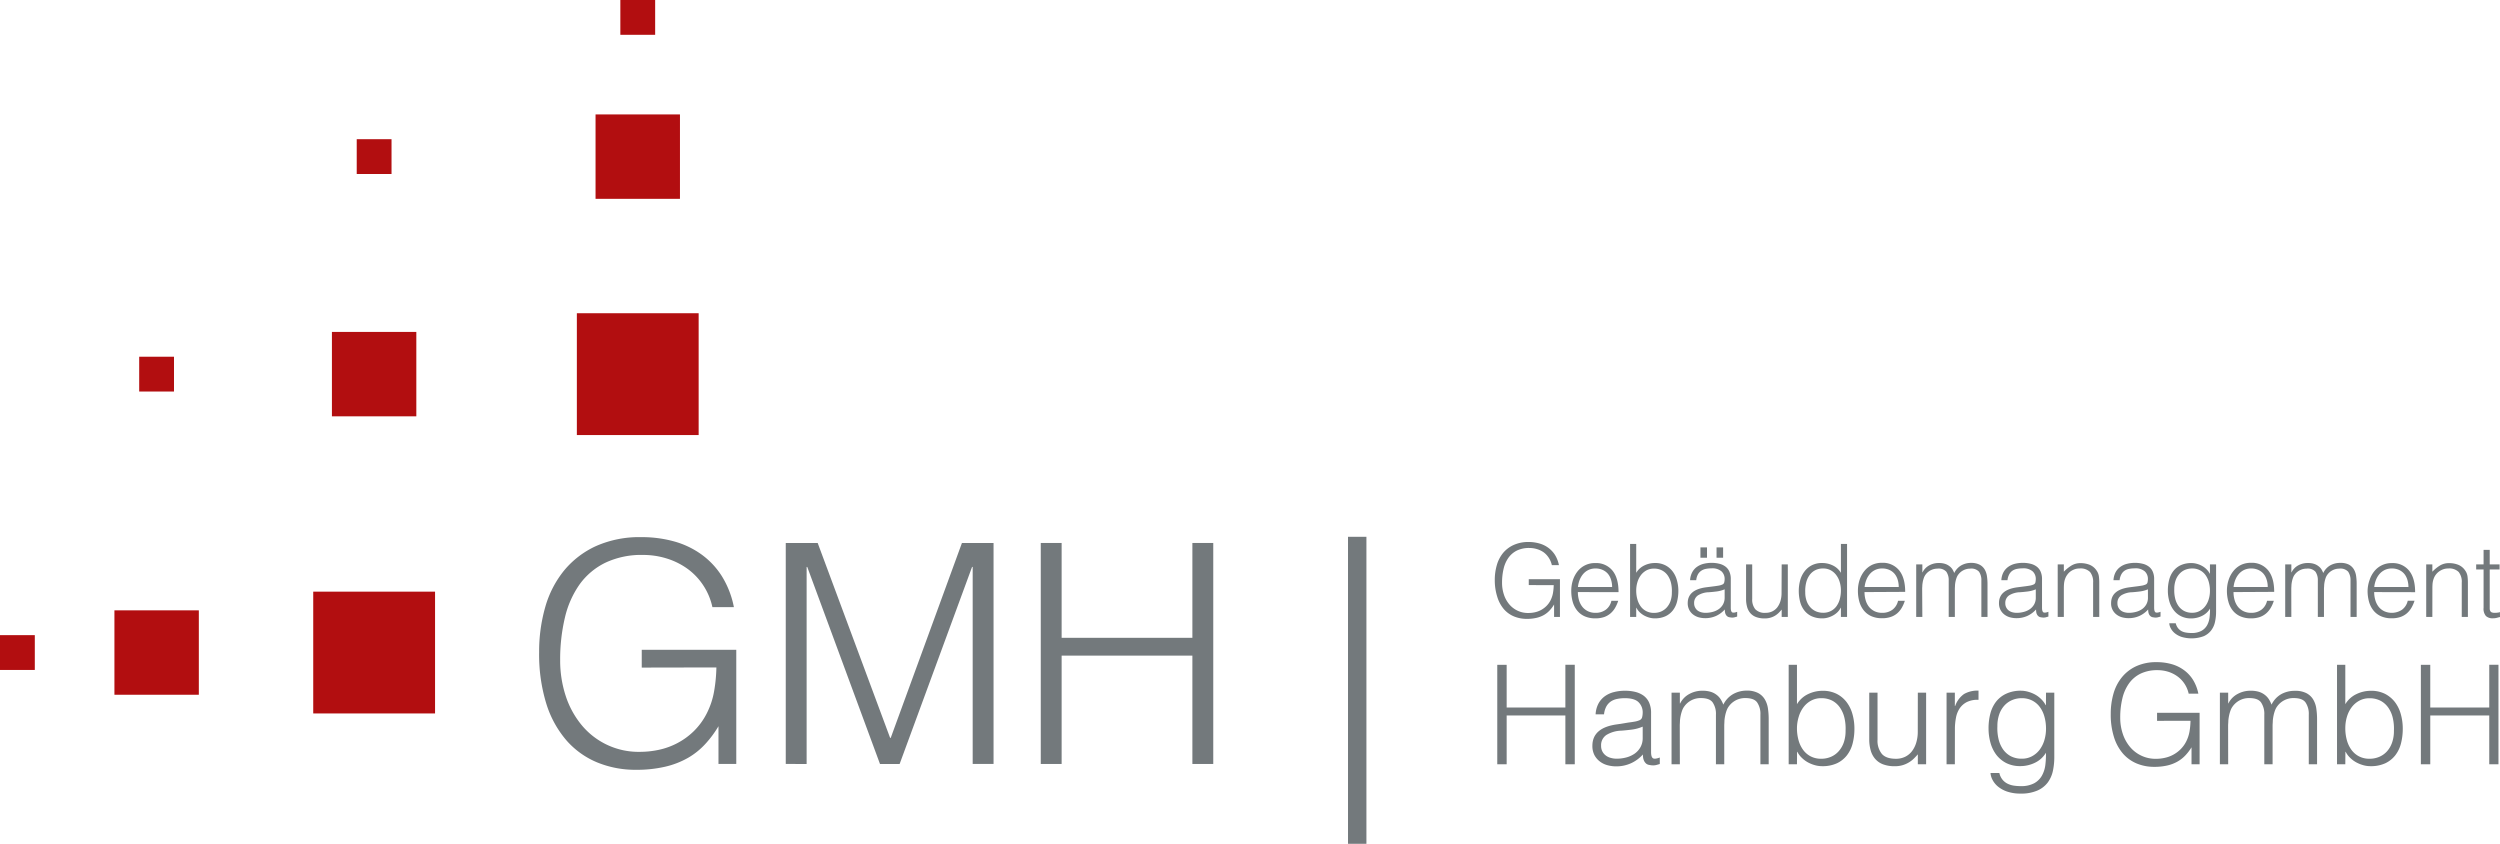 <svg xmlns="http://www.w3.org/2000/svg" viewBox="0 0 814.5 274.9"><defs><style>.cls-1{fill:#73797c;}.cls-2{fill:#b20e10;}</style></defs><title>gmh-logo</title><g id="Ebene_2" data-name="Ebene 2"><g id="Ebene_1-2" data-name="Ebene 1"><path class="cls-1" d="M209.08,217.5v-5.8h30.8v37.2h-5.8V236.6a34.18,34.18,0,0,1-4.35,5.85,23.63,23.63,0,0,1-5.65,4.5,27.56,27.56,0,0,1-7.4,2.85,40.92,40.92,0,0,1-9.5,1,32.65,32.65,0,0,1-12.6-2.4,27,27,0,0,1-10-7.15A33.44,33.44,0,0,1,178,229.3a54.43,54.43,0,0,1-2.35-16.8,52.53,52.53,0,0,1,2-14.75,33.32,33.32,0,0,1,6.15-11.9,29.21,29.21,0,0,1,10.4-7.95A34.84,34.84,0,0,1,209,175a39.12,39.12,0,0,1,10.65,1.4,28.07,28.07,0,0,1,8.9,4.25,25.49,25.49,0,0,1,6.65,7.1,29.88,29.88,0,0,1,3.9,10.05h-7a20.89,20.89,0,0,0-3.05-7.2,20.68,20.68,0,0,0-5.15-5.35,23.4,23.4,0,0,0-6.7-3.3,25.64,25.64,0,0,0-7.7-1.15,27.43,27.43,0,0,0-12.2,2.5,22.45,22.45,0,0,0-8.4,7,30.9,30.9,0,0,0-4.85,10.9,58.94,58.94,0,0,0-1.55,13.95,37,37,0,0,0,1.75,11.4,29,29,0,0,0,5.1,9.5,24.06,24.06,0,0,0,19.25,8.9,29.35,29.35,0,0,0,6-.65,23.3,23.3,0,0,0,6-2.15,22.86,22.86,0,0,0,5.4-3.9,22.07,22.07,0,0,0,4.3-5.9,25.44,25.44,0,0,0,2.35-7.1,50.7,50.7,0,0,0,.75-7.8Z"/><path class="cls-1" d="M256,248.9v-72h10.4L290,240.4h.2l23.2-63.5h10.3v72h-6.8V184.7h-.2l-23.6,64.2h-6.4L263,184.7h-.2v64.2Z"/><path class="cls-1" d="M339.08,248.9v-72h6.8v30.9h42.6V176.9h6.8v72h-6.8V213.6h-42.6v35.3Z"/><path class="cls-1" d="M445.18,174.9v100h-6v-100Z"/><path class="cls-1" d="M498.07,190.62v-1.91h10.16V201h-1.91v-4.06a11.14,11.14,0,0,1-1.44,1.93,7.92,7.92,0,0,1-1.86,1.49,9,9,0,0,1-2.45.94,13.55,13.55,0,0,1-3.13.33,10.93,10.93,0,0,1-4.16-.79,8.91,8.91,0,0,1-3.3-2.36,11.17,11.17,0,0,1-2.16-4A17.77,17.77,0,0,1,487,189a17.32,17.32,0,0,1,.66-4.87,11,11,0,0,1,2-3.92,9.63,9.63,0,0,1,3.43-2.63,11.47,11.47,0,0,1,4.87-1,12.8,12.8,0,0,1,3.52.47,8.93,8.93,0,0,1,2.93,1.4,8.62,8.62,0,0,1,2.2,2.34,10.1,10.1,0,0,1,1.29,3.32h-2.31a7.13,7.13,0,0,0-1-2.38A6.79,6.79,0,0,0,503,180a7.47,7.47,0,0,0-2.21-1.09,8.63,8.63,0,0,0-2.54-.38,9.08,9.08,0,0,0-4,.82,7.45,7.45,0,0,0-2.77,2.33,10.05,10.05,0,0,0-1.6,3.6,19.4,19.4,0,0,0-.51,4.6,12,12,0,0,0,.58,3.76,9.49,9.49,0,0,0,1.68,3.14,7.92,7.92,0,0,0,6.35,2.93,9.81,9.81,0,0,0,2-.21,7.7,7.7,0,0,0,2-.71,7.54,7.54,0,0,0,1.78-1.29,7,7,0,0,0,1.42-1.94,8.55,8.55,0,0,0,.78-2.35,17.39,17.39,0,0,0,.24-2.57Z"/><path class="cls-1" d="M514.07,192.9a9.37,9.37,0,0,0,.36,2.62,6.39,6.39,0,0,0,1.08,2.15,5.27,5.27,0,0,0,1.8,1.45,5.54,5.54,0,0,0,2.5.54,5.45,5.45,0,0,0,3.33-1,4.86,4.86,0,0,0,1.85-2.91h2.22a11.56,11.56,0,0,1-1,2.27,7,7,0,0,1-1.49,1.81,6.44,6.44,0,0,1-2.11,1.21,8.71,8.71,0,0,1-2.84.42,8.33,8.33,0,0,1-3.53-.69,6.58,6.58,0,0,1-2.44-1.9,8,8,0,0,1-1.42-2.83,12.86,12.86,0,0,1-.46-3.52,11.3,11.3,0,0,1,.54-3.53,9.21,9.21,0,0,1,1.55-2.89,7.12,7.12,0,0,1,5.76-2.65,6.82,6.82,0,0,1,5.55,2.42q2,2.43,2,7.05Zm11.16-1.65a7.83,7.83,0,0,0-.35-2.36,5.52,5.52,0,0,0-1-1.92,4.9,4.9,0,0,0-1.71-1.28,5.44,5.44,0,0,0-2.34-.48,5.18,5.18,0,0,0-2.32.49,5.24,5.24,0,0,0-1.72,1.32,6.78,6.78,0,0,0-1.14,1.92,9.08,9.08,0,0,0-.56,2.31Z"/><path class="cls-1" d="M533.08,201h-2V177.22h2v9.41a6.14,6.14,0,0,1,2.62-2.4,7.85,7.85,0,0,1,3.48-.8,7.17,7.17,0,0,1,3.38.74,6.85,6.85,0,0,1,2.38,2,8.19,8.19,0,0,1,1.4,2.89,12.57,12.57,0,0,1,.47,3.43,14.28,14.28,0,0,1-.43,3.53,7.71,7.71,0,0,1-1.37,2.85,6.57,6.57,0,0,1-2.39,1.9,8.22,8.22,0,0,1-3.54.69,6.18,6.18,0,0,1-1.68-.23,7.64,7.64,0,0,1-1.67-.66,6.63,6.63,0,0,1-1.48-1.07,5.52,5.52,0,0,1-1.11-1.5h-.06Zm0-8.61a10.35,10.35,0,0,0,.38,2.89,7.07,7.07,0,0,0,1.1,2.31,5.18,5.18,0,0,0,1.82,1.53,5.35,5.35,0,0,0,2.47.56,6,6,0,0,0,2.31-.44,5.34,5.34,0,0,0,1.85-1.31,6.11,6.11,0,0,0,1.24-2.09,8.38,8.38,0,0,0,.44-2.86,10.94,10.94,0,0,0-.26-3,7.2,7.2,0,0,0-1.06-2.46,5.22,5.22,0,0,0-1.86-1.66,5.5,5.5,0,0,0-2.66-.61,5.06,5.06,0,0,0-2.42.57,5.69,5.69,0,0,0-1.82,1.56,7.1,7.1,0,0,0-1.13,2.27A9.26,9.26,0,0,0,533.08,192.37Z"/><path class="cls-1" d="M558.56,191c.37-.05.81-.11,1.33-.2a4.83,4.83,0,0,0,1.27-.37,1,1,0,0,0,.61-.77,4.69,4.69,0,0,0,.12-1,3.38,3.38,0,0,0-1-2.49,4.53,4.53,0,0,0-3.28-1,9.16,9.16,0,0,0-1.88.18,4,4,0,0,0-1.5.63,3.46,3.46,0,0,0-1.06,1.18,5,5,0,0,0-.54,1.87h-2a6.1,6.1,0,0,1,.7-2.59,5.09,5.09,0,0,1,1.53-1.75,6.48,6.48,0,0,1,2.18-1,10.57,10.57,0,0,1,2.62-.31,10,10,0,0,1,2.43.28,5.43,5.43,0,0,1,2,.89,4.11,4.11,0,0,1,1.32,1.63,5.88,5.88,0,0,1,.48,2.51V198c0,.77.13,1.26.41,1.47s.83.16,1.67-.15v1.56l-.68.19a3,3,0,0,1-.88.14,4.41,4.41,0,0,1-.89-.1,1.54,1.54,0,0,1-.79-.32,1.84,1.84,0,0,1-.48-.59,2.33,2.33,0,0,1-.24-.76,5,5,0,0,1-.07-.88,8.64,8.64,0,0,1-2.87,2.12,8.5,8.5,0,0,1-3.5.72,8.1,8.1,0,0,1-2.16-.29,5.28,5.28,0,0,1-1.83-.93,4.51,4.51,0,0,1-1.25-1.53,4.71,4.71,0,0,1-.47-2.16c0-2.91,2-4.62,6-5.15Zm3.33,1a9.9,9.9,0,0,1-2.54.69c-.86.11-1.72.2-2.58.26a7.11,7.11,0,0,0-3.54,1,2.92,2.92,0,0,0-1.28,2.6,2.8,2.8,0,0,0,.32,1.37,2.83,2.83,0,0,0,.82,1,3.53,3.53,0,0,0,1.19.56,5.31,5.31,0,0,0,1.37.18,8.93,8.93,0,0,0,2.31-.3,6.28,6.28,0,0,0,2-.9,4.73,4.73,0,0,0,1.4-1.55,4.51,4.51,0,0,0,.53-2.23ZM554,178.34h2.14v3.37H554Zm5.25,0h2.14v3.37h-2.14Z"/><path class="cls-1" d="M580.47,183.89h2V201h-2V198.6q-.4.47-.9,1a6.92,6.92,0,0,1-1.13.91,6,6,0,0,1-1.51.69,6.25,6.25,0,0,1-2,.28,7.54,7.54,0,0,1-2.88-.48,4.58,4.58,0,0,1-1.86-1.33,5.2,5.2,0,0,1-1-2,9.32,9.32,0,0,1-.32-2.49V183.89h2v11.22a5,5,0,0,0,1,3.38,4.25,4.25,0,0,0,3.36,1.17,4.94,4.94,0,0,0,2.2-.48,4.67,4.67,0,0,0,1.63-1.33,6.46,6.46,0,0,0,1-2,8.94,8.94,0,0,0,.37-2.61Z"/><path class="cls-1" d="M599.77,177.22h2V201h-2v-3h-.07a5.29,5.29,0,0,1-1.1,1.5,6.47,6.47,0,0,1-1.49,1.07,7.56,7.56,0,0,1-1.66.66,6.25,6.25,0,0,1-1.69.23,8.2,8.2,0,0,1-3.53-.69,6.49,6.49,0,0,1-2.39-1.9,7.71,7.71,0,0,1-1.37-2.85,14.28,14.28,0,0,1-.43-3.53,13,13,0,0,1,.46-3.43,8.38,8.38,0,0,1,1.41-2.89,6.82,6.82,0,0,1,2.37-2,7.23,7.23,0,0,1,3.38-.74,7.86,7.86,0,0,1,3.49.8,6.14,6.14,0,0,1,2.62,2.4Zm0,15.15a9.26,9.26,0,0,0-.4-2.76,6.92,6.92,0,0,0-1.14-2.27,5.55,5.55,0,0,0-1.81-1.56,5.07,5.07,0,0,0-2.43-.57,5.48,5.48,0,0,0-2.67.61,5.24,5.24,0,0,0-1.84,1.66,7.2,7.2,0,0,0-1.06,2.46,11.33,11.33,0,0,0-.27,3,8.38,8.38,0,0,0,.45,2.86,6.11,6.11,0,0,0,1.24,2.09,5.34,5.34,0,0,0,1.85,1.31,6,6,0,0,0,2.3.44,5.39,5.39,0,0,0,2.48-.56,5.18,5.18,0,0,0,1.82-1.53,7.07,7.07,0,0,0,1.1-2.31A10.74,10.74,0,0,0,599.77,192.37Z"/><path class="cls-1" d="M607.46,192.9a9.37,9.37,0,0,0,.36,2.62,6.38,6.38,0,0,0,1.07,2.15,5.46,5.46,0,0,0,1.8,1.45,5.61,5.61,0,0,0,2.51.54,5.5,5.5,0,0,0,3.34-1,4.94,4.94,0,0,0,1.84-2.91h2.21a11,11,0,0,1-1,2.27,7,7,0,0,1-1.49,1.81A6.44,6.44,0,0,1,616,201a8.71,8.71,0,0,1-2.84.42,8.33,8.33,0,0,1-3.53-.69,6.58,6.58,0,0,1-2.44-1.9,8,8,0,0,1-1.42-2.83,12.86,12.86,0,0,1-.46-3.52,11.3,11.3,0,0,1,.54-3.53,9.21,9.21,0,0,1,1.55-2.89,7.34,7.34,0,0,1,2.46-2,7.47,7.47,0,0,1,3.3-.7,6.82,6.82,0,0,1,5.55,2.42q2,2.43,2,7.05Zm11.15-1.65a7.83,7.83,0,0,0-.34-2.36,5.38,5.38,0,0,0-1-1.92,4.82,4.82,0,0,0-1.69-1.28,5.51,5.51,0,0,0-2.35-.48,5.18,5.18,0,0,0-2.32.49,5.24,5.24,0,0,0-1.72,1.32,6.78,6.78,0,0,0-1.14,1.92,8.68,8.68,0,0,0-.56,2.31Z"/><path class="cls-1" d="M626.3,201h-2V183.89h2v2.57h.07a5.23,5.23,0,0,1,2.18-2.26,6.31,6.31,0,0,1,3.1-.77,6.54,6.54,0,0,1,2,.26,4.49,4.49,0,0,1,1.4.71,3.94,3.94,0,0,1,1,1,6.46,6.46,0,0,1,.64,1.29,5.78,5.78,0,0,1,2.3-2.5,6.53,6.53,0,0,1,3.28-.8A5.8,5.8,0,0,1,645,184a4.19,4.19,0,0,1,1.6,1.52,5.94,5.94,0,0,1,.74,2.16,17.24,17.24,0,0,1,.19,2.51V201h-2V189.17a4.81,4.81,0,0,0-.77-2.91,3.39,3.39,0,0,0-2.89-1,4.83,4.83,0,0,0-3.86,1.94,3.89,3.89,0,0,0-.54,1,8.25,8.25,0,0,0-.35,1.2,9.1,9.1,0,0,0-.18,1.26c0,.42-.05.8-.05,1.15V201h-2V189.17a4.81,4.81,0,0,0-.78-2.91,3.37,3.37,0,0,0-2.88-1,4.82,4.82,0,0,0-2.1.48,4.88,4.88,0,0,0-1.77,1.46,4.21,4.21,0,0,0-.54,1,9.73,9.73,0,0,0-.35,1.2q-.12.63-.18,1.26c0,.42-.05.8-.05,1.15Z"/><path class="cls-1" d="M659.93,191c.37-.05.82-.11,1.34-.2a5,5,0,0,0,1.27-.37,1,1,0,0,0,.61-.77,5.36,5.36,0,0,0,.11-1,3.37,3.37,0,0,0-1-2.49,4.54,4.54,0,0,0-3.29-1,9.23,9.23,0,0,0-1.88.18,4,4,0,0,0-1.5.63,3.34,3.34,0,0,0-1,1.18,5,5,0,0,0-.55,1.87h-2a6.1,6.1,0,0,1,.69-2.59,5.22,5.22,0,0,1,1.54-1.75,6.34,6.34,0,0,1,2.17-1,10.65,10.65,0,0,1,2.63-.31,9.85,9.85,0,0,1,2.42.28,5.43,5.43,0,0,1,2,.89,4.11,4.11,0,0,1,1.32,1.63,5.88,5.88,0,0,1,.48,2.51V198c0,.77.14,1.26.41,1.47s.83.16,1.67-.15v1.56l-.68.19a2.93,2.93,0,0,1-.87.14,4.26,4.26,0,0,1-.89-.1,1.54,1.54,0,0,1-.79-.32,1.84,1.84,0,0,1-.48-.59,2.35,2.35,0,0,1-.25-.76,6.19,6.19,0,0,1-.06-.88,8.68,8.68,0,0,1-2.88,2.12,8.45,8.45,0,0,1-3.49.72,8.23,8.23,0,0,1-2.17-.29,5.28,5.28,0,0,1-1.83-.93,4.63,4.63,0,0,1-1.25-1.53,4.71,4.71,0,0,1-.46-2.16c0-2.91,2-4.62,6-5.15Zm3.33,1a9.69,9.69,0,0,1-2.54.69c-.86.11-1.72.2-2.57.26a7.18,7.18,0,0,0-3.55,1,2.92,2.92,0,0,0-1.27,2.6,2.8,2.8,0,0,0,.31,1.37,2.86,2.86,0,0,0,.83,1,3.48,3.48,0,0,0,1.18.56,5.39,5.39,0,0,0,1.38.18,8.79,8.79,0,0,0,2.3-.3,6.18,6.18,0,0,0,2-.9,4.73,4.73,0,0,0,1.4-1.55,4.41,4.41,0,0,0,.53-2.23Z"/><path class="cls-1" d="M672.4,201h-2V183.89h2v2.37a13,13,0,0,1,2.46-2,5.65,5.65,0,0,1,3-.79,7.84,7.84,0,0,1,2.94.54,5,5,0,0,1,2.28,1.9,4.24,4.24,0,0,1,.74,1.9,16.37,16.37,0,0,1,.12,2V201h-2V189.83a5.12,5.12,0,0,0-1-3.47,4.33,4.33,0,0,0-3.4-1.15,4.78,4.78,0,0,0-1.68.28,5.31,5.31,0,0,0-1.37.74,5,5,0,0,0-1,1.06,4.84,4.84,0,0,0-.66,1.25,6.06,6.06,0,0,0-.36,1.58c-.05.51-.07,1.06-.07,1.65Z"/><path class="cls-1" d="M696.46,191c.37-.05.82-.11,1.34-.2a5,5,0,0,0,1.27-.37,1,1,0,0,0,.61-.77,5.36,5.36,0,0,0,.11-1,3.37,3.37,0,0,0-1-2.49,4.54,4.54,0,0,0-3.28-1,9.26,9.26,0,0,0-1.89.18,4,4,0,0,0-1.5.63,3.34,3.34,0,0,0-1,1.18,5,5,0,0,0-.55,1.87h-2a6.25,6.25,0,0,1,.69-2.59,5.22,5.22,0,0,1,1.54-1.75,6.31,6.31,0,0,1,2.18-1,10.51,10.51,0,0,1,2.62-.31,9.91,9.91,0,0,1,2.42.28,5.43,5.43,0,0,1,2,.89,4,4,0,0,1,1.32,1.63,5.88,5.88,0,0,1,.48,2.51V198c0,.77.14,1.26.41,1.47s.84.16,1.67-.15v1.56l-.68.19a2.93,2.93,0,0,1-.87.14,4.33,4.33,0,0,1-.89-.1,1.5,1.5,0,0,1-.79-.32,1.84,1.84,0,0,1-.48-.59,2.61,2.61,0,0,1-.25-.76,6.15,6.15,0,0,1-.07-.88,8.54,8.54,0,0,1-2.87,2.12,8.45,8.45,0,0,1-3.49.72,8.1,8.1,0,0,1-2.16-.29,5.24,5.24,0,0,1-1.84-.93,4.44,4.44,0,0,1-1.71-3.69c0-2.91,2-4.62,6-5.15Zm3.33,1a9.69,9.69,0,0,1-2.54.69c-.86.11-1.71.2-2.57.26a7.18,7.18,0,0,0-3.55,1,2.92,2.92,0,0,0-1.27,2.6,2.8,2.8,0,0,0,.31,1.37,2.86,2.86,0,0,0,.83,1,3.45,3.45,0,0,0,1.19.56,5.26,5.26,0,0,0,1.37.18,8.93,8.93,0,0,0,2.31-.3,6.23,6.23,0,0,0,2-.9,4.73,4.73,0,0,0,1.4-1.55,4.41,4.41,0,0,0,.53-2.23Z"/><path class="cls-1" d="M720,183.89h2v15.44a15.13,15.13,0,0,1-.35,3.28,7,7,0,0,1-1.24,2.76,6.21,6.21,0,0,1-2.44,1.9,11.36,11.36,0,0,1-7.22.23,7,7,0,0,1-2.22-1.21,5.13,5.13,0,0,1-1.3-1.6,3.9,3.9,0,0,1-.48-1.63h2.11a4,4,0,0,0,.73,1.57,3.86,3.86,0,0,0,1.17,1,4.79,4.79,0,0,0,1.5.47,10.71,10.71,0,0,0,1.72.13,6.53,6.53,0,0,0,3.23-.69,4.74,4.74,0,0,0,1.85-1.81,7,7,0,0,0,.81-2.54,20,20,0,0,0,.15-2.91,6,6,0,0,1-2.63,2.39,7.86,7.86,0,0,1-3.48.81,7.2,7.2,0,0,1-3.38-.74,6.73,6.73,0,0,1-2.37-2,8.47,8.47,0,0,1-1.41-2.89,12.56,12.56,0,0,1-.46-3.43,13.82,13.82,0,0,1,.43-3.53,7.71,7.71,0,0,1,1.37-2.85,6.49,6.49,0,0,1,2.39-1.9,8.2,8.2,0,0,1,3.53-.69,6.18,6.18,0,0,1,1.68.23,7.44,7.44,0,0,1,1.67.66,6.27,6.27,0,0,1,1.49,1.09,5.65,5.65,0,0,1,1.1,1.48H720Zm0,8.61a10.68,10.68,0,0,0-.38-2.89,6.89,6.89,0,0,0-1.11-2.31,5.15,5.15,0,0,0-1.81-1.53,5.27,5.27,0,0,0-2.48-.56,6.05,6.05,0,0,0-2.31.44,5.18,5.18,0,0,0-1.84,1.31,6,6,0,0,0-1.24,2.09,8.38,8.38,0,0,0-.45,2.86,11.37,11.37,0,0,0,.27,3,7.24,7.24,0,0,0,1.05,2.45,5.29,5.29,0,0,0,1.85,1.67,5.48,5.48,0,0,0,2.67.61,5,5,0,0,0,2.43-.58,5.5,5.5,0,0,0,1.81-1.55,6.92,6.92,0,0,0,1.14-2.27A9.26,9.26,0,0,0,720,192.5Z"/><path class="cls-1" d="M727.68,192.9a9.37,9.37,0,0,0,.36,2.62,6.38,6.38,0,0,0,1.07,2.15,5.36,5.36,0,0,0,1.8,1.45,5.58,5.58,0,0,0,2.51.54,5.45,5.45,0,0,0,3.33-1,4.9,4.9,0,0,0,1.85-2.91h2.21a10.47,10.47,0,0,1-1,2.27,7,7,0,0,1-1.48,1.81,6.44,6.44,0,0,1-2.11,1.21,8.75,8.75,0,0,1-2.84.42,8.33,8.33,0,0,1-3.53-.69,6.5,6.5,0,0,1-2.44-1.9A7.86,7.86,0,0,1,726,196a12.85,12.85,0,0,1-.47-3.52,11.3,11.3,0,0,1,.55-3.53,9,9,0,0,1,1.55-2.89,7.34,7.34,0,0,1,2.46-2,7.47,7.47,0,0,1,3.3-.7,6.8,6.8,0,0,1,5.54,2.42q2,2.43,2,7.05Zm11.15-1.65a7.53,7.53,0,0,0-.35-2.36,5.52,5.52,0,0,0-1-1.92,4.86,4.86,0,0,0-1.7-1.28,5.44,5.44,0,0,0-2.34-.48,5.22,5.22,0,0,0-2.33.49,5.3,5.3,0,0,0-1.71,1.32,6.35,6.35,0,0,0-1.14,1.92,8.31,8.31,0,0,0-.56,2.31Z"/><path class="cls-1" d="M746.52,201h-2V183.89h2v2.57h.07a5.21,5.21,0,0,1,2.17-2.26,6.35,6.35,0,0,1,3.11-.77,6.54,6.54,0,0,1,2,.26,4.49,4.49,0,0,1,1.4.71,4.12,4.12,0,0,1,1,1,6.46,6.46,0,0,1,.64,1.29,5.76,5.76,0,0,1,2.29-2.5,6.6,6.6,0,0,1,3.29-.8,5.8,5.8,0,0,1,2.79.57,4.26,4.26,0,0,1,1.6,1.52,5.94,5.94,0,0,1,.74,2.16,17.25,17.25,0,0,1,.18,2.51V201h-2V189.17a4.88,4.88,0,0,0-.77-2.91,3.39,3.39,0,0,0-2.89-1,4.79,4.79,0,0,0-3.86,1.94,4.23,4.23,0,0,0-.55,1,9.69,9.69,0,0,0-.34,1.2,9.1,9.1,0,0,0-.18,1.26c0,.42-.06.8-.06,1.15V201h-2V189.17a4.81,4.81,0,0,0-.78-2.91,3.39,3.39,0,0,0-2.89-1,4.8,4.8,0,0,0-2.09.48,4.88,4.88,0,0,0-1.77,1.46,3.89,3.89,0,0,0-.54,1,8.25,8.25,0,0,0-.35,1.2,9.1,9.1,0,0,0-.18,1.26c0,.42-.05.8-.05,1.15Z"/><path class="cls-1" d="M773.51,192.9a9,9,0,0,0,.37,2.62,6.38,6.38,0,0,0,1.07,2.15,5.27,5.27,0,0,0,1.8,1.45,6,6,0,0,0,5.84-.48,5,5,0,0,0,1.85-2.91h2.21a11,11,0,0,1-1,2.27,7.2,7.2,0,0,1-1.48,1.81,6.49,6.49,0,0,1-2.12,1.21,8.71,8.71,0,0,1-2.84.42,8.33,8.33,0,0,1-3.53-.69,6.58,6.58,0,0,1-2.44-1.9,8,8,0,0,1-1.42-2.83,13.25,13.25,0,0,1-.46-3.52A11,11,0,0,1,772,189a8.83,8.83,0,0,1,1.55-2.89,7.12,7.12,0,0,1,5.75-2.65,6.8,6.8,0,0,1,5.55,2.42q2,2.43,2,7.05Zm11.16-1.65a7.83,7.83,0,0,0-.35-2.36,5.52,5.52,0,0,0-1-1.92,4.86,4.86,0,0,0-1.7-1.28,5.45,5.45,0,0,0-2.35-.48,5.21,5.21,0,0,0-2.32.49,5.45,5.45,0,0,0-1.72,1.32,6.78,6.78,0,0,0-1.14,1.92,9.08,9.08,0,0,0-.56,2.31Z"/><path class="cls-1" d="M792.46,201h-2V183.89h2v2.37a12.94,12.94,0,0,1,2.45-2,5.67,5.67,0,0,1,3.06-.79,7.83,7.83,0,0,1,2.93.54,5,5,0,0,1,2.28,1.9,4.24,4.24,0,0,1,.74,1.9,16.37,16.37,0,0,1,.12,2V201h-2V189.83a5.07,5.07,0,0,0-1-3.47,4.32,4.32,0,0,0-3.39-1.15,4.79,4.79,0,0,0-1.69.28,5.47,5.47,0,0,0-1.37.74,5,5,0,0,0-1.7,2.31,6.49,6.49,0,0,0-.36,1.58q-.06.76-.06,1.65Z"/><path class="cls-1" d="M814.5,201.05c-.24,0-.56.12-1,.23a4.92,4.92,0,0,1-1.32.16,3.13,3.13,0,0,1-2.26-.74,3.6,3.6,0,0,1-.77-2.66v-12.5h-2.41v-1.65h2.41v-4.75h2v4.75h3.21v1.65h-3.21v11.71c0,.42,0,.78,0,1.09a1.8,1.8,0,0,0,.2.76,1,1,0,0,0,.51.43,2.76,2.76,0,0,0,1,.13,5.73,5.73,0,0,0,.81-.06c.28,0,.54-.1.81-.17Z"/><path class="cls-1" d="M487.81,249v-32.4h3.06v13.91H510V216.58h3.06V249H510V233.1H490.87V249Z"/><path class="cls-1" d="M530.64,235.39q.76-.09,1.83-.27a6.94,6.94,0,0,0,1.73-.49,1.43,1.43,0,0,0,.83-1.06,6.35,6.35,0,0,0,.16-1.37,4.58,4.58,0,0,0-1.33-3.4c-.88-.89-2.38-1.33-4.47-1.33a12.11,12.11,0,0,0-2.57.25,5.63,5.63,0,0,0-2.05.85,4.92,4.92,0,0,0-1.44,1.62,7,7,0,0,0-.74,2.55h-2.74a8.39,8.39,0,0,1,.94-3.54,7.19,7.19,0,0,1,2.09-2.38,8.58,8.58,0,0,1,3-1.35,14.33,14.33,0,0,1,3.58-.43,14.1,14.1,0,0,1,3.31.38,7.76,7.76,0,0,1,2.7,1.22,5.7,5.7,0,0,1,1.8,2.23,8.12,8.12,0,0,1,.65,3.42V245c0,1.05.19,1.71.56,2s1.13.22,2.28-.2v2.11l-.93.27a4.14,4.14,0,0,1-1.19.18,5.49,5.49,0,0,1-1.22-.13,2.16,2.16,0,0,1-1.08-.43,3,3,0,0,1-.65-.81,3.85,3.85,0,0,1-.34-1,7.47,7.47,0,0,1-.09-1.19,11.71,11.71,0,0,1-3.91,2.88,11.51,11.51,0,0,1-4.77,1,10.72,10.72,0,0,1-2.95-.4,7.05,7.05,0,0,1-2.49-1.26,6.26,6.26,0,0,1-1.72-2.1,6.51,6.51,0,0,1-.62-2.94q0-5.94,8.14-7Zm4.55,1.35a13.32,13.32,0,0,1-3.46.95q-1.76.23-3.51.36a9.86,9.86,0,0,0-4.84,1.39,4,4,0,0,0-1.74,3.56,3.87,3.87,0,0,0,.43,1.86,4,4,0,0,0,1.13,1.31,4.66,4.66,0,0,0,1.62.76,7,7,0,0,0,1.87.25,12.18,12.18,0,0,0,3.14-.4,8.72,8.72,0,0,0,2.73-1.24,6.38,6.38,0,0,0,1.91-2.12,6.06,6.06,0,0,0,.72-3Z"/><path class="cls-1" d="M547.3,249h-2.71V225.67h2.71v3.51h.09a7,7,0,0,1,3-3.08,8.65,8.65,0,0,1,4.23-1.06,9.13,9.13,0,0,1,2.75.36,6,6,0,0,1,1.91,1,5.52,5.52,0,0,1,1.31,1.42,9.85,9.85,0,0,1,.87,1.75,8,8,0,0,1,3.13-3.4A9,9,0,0,1,569,225a7.76,7.76,0,0,1,3.8.79A5.58,5.58,0,0,1,575,227.9a8.06,8.06,0,0,1,1,2.95,24,24,0,0,1,.24,3.42V249h-2.7V232.87a6.6,6.6,0,0,0-1.05-4c-.71-1-2-1.44-3.94-1.44a6.5,6.5,0,0,0-5.27,2.66,5.25,5.25,0,0,0-.74,1.37,12,12,0,0,0-.47,1.64,14.39,14.39,0,0,0-.25,1.71c0,.57-.06,1.1-.06,1.58V249h-2.71V232.87a6.6,6.6,0,0,0-1.05-4c-.71-1-2-1.44-3.94-1.44a6.5,6.5,0,0,0-5.27,2.66,5.25,5.25,0,0,0-.74,1.37,12,12,0,0,0-.47,1.64,14.39,14.39,0,0,0-.25,1.71c0,.57-.06,1.1-.06,1.58Z"/><path class="cls-1" d="M585.45,249h-2.7v-32.4h2.7v12.83a8.44,8.44,0,0,1,3.58-3.27,10.84,10.84,0,0,1,4.75-1.1,10,10,0,0,1,4.61,1,9.49,9.49,0,0,1,3.24,2.7,11.56,11.56,0,0,1,1.91,3.94,17.28,17.28,0,0,1,.63,4.68,19.12,19.12,0,0,1-.58,4.82,10.51,10.51,0,0,1-1.87,3.89,9,9,0,0,1-3.26,2.59,11.14,11.14,0,0,1-4.82.94,8.76,8.76,0,0,1-2.29-.31,10.73,10.73,0,0,1-2.27-.9,9.05,9.05,0,0,1-2-1.47,7.31,7.31,0,0,1-1.51-2h-.09Zm0-11.74a14.48,14.48,0,0,0,.52,3.93,9.6,9.6,0,0,0,1.51,3.15,7.06,7.06,0,0,0,2.47,2.1,7.28,7.28,0,0,0,3.38.76,7.93,7.93,0,0,0,3.15-.61A7.13,7.13,0,0,0,599,244.8a8.44,8.44,0,0,0,1.69-2.86,11.6,11.6,0,0,0,.6-3.89,15.22,15.22,0,0,0-.36-4.12,9.77,9.77,0,0,0-1.44-3.35A7.14,7.14,0,0,0,597,228.3a7.59,7.59,0,0,0-3.62-.83,6.83,6.83,0,0,0-3.31.79,7.59,7.59,0,0,0-2.47,2.11,9.67,9.67,0,0,0-1.56,3.11A12.85,12.85,0,0,0,585.45,237.24Z"/><path class="cls-1" d="M624.83,225.67h2.7V249h-2.7v-3.24c-.36.42-.77.86-1.22,1.31a8.74,8.74,0,0,1-1.55,1.23,8.51,8.51,0,0,1-4.75,1.33,10.34,10.34,0,0,1-3.91-.65,6.41,6.41,0,0,1-2.54-1.82,7.23,7.23,0,0,1-1.4-2.73A12.89,12.89,0,0,1,609,241V225.67h2.7V241a6.79,6.79,0,0,0,1.4,4.61q1.39,1.6,4.59,1.6a6.73,6.73,0,0,0,3-.65,6.27,6.27,0,0,0,2.23-1.82,8.69,8.69,0,0,0,1.39-2.79,12.15,12.15,0,0,0,.5-3.56Z"/><path class="cls-1" d="M636.89,249h-2.7V225.67h2.7V230H637a7.89,7.89,0,0,1,2.9-3.9,8.86,8.86,0,0,1,4.7-1.1V228a7.88,7.88,0,0,0-3.78.72,6.25,6.25,0,0,0-2.36,2.07,8.15,8.15,0,0,0-1.21,3.08,19.39,19.39,0,0,0-.34,3.71Z"/><path class="cls-1" d="M666.59,225.67h2.7v21.06a21.07,21.07,0,0,1-.47,4.48,9.77,9.77,0,0,1-1.69,3.76,8.39,8.39,0,0,1-3.33,2.58,13.1,13.1,0,0,1-5.45,1,13.4,13.4,0,0,1-4.41-.65,9.63,9.63,0,0,1-3-1.64,7.13,7.13,0,0,1-1.78-2.19,5.49,5.49,0,0,1-.65-2.22h2.88a5.26,5.26,0,0,0,1,2.13,4.91,4.91,0,0,0,1.6,1.31,6.87,6.87,0,0,0,2,.65,14.8,14.8,0,0,0,2.34.18,8.91,8.91,0,0,0,4.41-.94,6.46,6.46,0,0,0,2.52-2.48,9.58,9.58,0,0,0,1.11-3.46,27.22,27.22,0,0,0,.2-4,8.36,8.36,0,0,1-3.58,3.26,10.81,10.81,0,0,1-4.75,1.1,10,10,0,0,1-4.61-1,9.68,9.68,0,0,1-3.24-2.7A11.75,11.75,0,0,1,648.5,242a17.28,17.28,0,0,1-.63-4.68,19,19,0,0,1,.58-4.81,10.71,10.71,0,0,1,1.87-3.9,9,9,0,0,1,3.26-2.58,11.13,11.13,0,0,1,4.82-1,8.78,8.78,0,0,1,2.29.32,11,11,0,0,1,2.28.9,8.74,8.74,0,0,1,2,1.48,7.84,7.84,0,0,1,1.51,2h.09Zm0,11.75a14.17,14.17,0,0,0-.52-3.94,9.41,9.41,0,0,0-1.51-3.15,7,7,0,0,0-2.47-2.09,7.29,7.29,0,0,0-3.38-.77,7.93,7.93,0,0,0-3.15.61,7.15,7.15,0,0,0-2.52,1.78,8.21,8.21,0,0,0-1.68,2.85,11.41,11.41,0,0,0-.61,3.9,15.14,15.14,0,0,0,.36,4.11,9.82,9.82,0,0,0,1.44,3.36,7.23,7.23,0,0,0,2.52,2.27,7.56,7.56,0,0,0,3.64.83,6.81,6.81,0,0,0,3.31-.79,7.63,7.63,0,0,0,2.48-2.11,9.86,9.86,0,0,0,1.55-3.11A12.78,12.78,0,0,0,666.59,237.42Z"/><path class="cls-1" d="M702.77,234.85v-2.61h13.86V249H714v-5.53a15.51,15.51,0,0,1-2,2.63,10.87,10.87,0,0,1-2.54,2,12.17,12.17,0,0,1-3.33,1.29,18.56,18.56,0,0,1-4.28.45,14.68,14.68,0,0,1-5.67-1.08,12.19,12.19,0,0,1-4.5-3.22,15,15,0,0,1-2.94-5.38,24.25,24.25,0,0,1-1.06-7.56,23.63,23.63,0,0,1,.9-6.64,14.8,14.8,0,0,1,2.77-5.35,13,13,0,0,1,4.68-3.58,15.59,15.59,0,0,1,6.63-1.3,17.63,17.63,0,0,1,4.8.63,12.54,12.54,0,0,1,4,1.91,11.39,11.39,0,0,1,3,3.19,13.52,13.52,0,0,1,1.76,4.53h-3.15a9.58,9.58,0,0,0-1.37-3.24,9.35,9.35,0,0,0-2.32-2.41,10.51,10.51,0,0,0-3-1.49,11.73,11.73,0,0,0-3.46-.51,12.36,12.36,0,0,0-5.49,1.12,10.11,10.11,0,0,0-3.78,3.17,13.79,13.79,0,0,0-2.18,4.91,26.19,26.19,0,0,0-.7,6.28,16.39,16.39,0,0,0,.79,5.13,13,13,0,0,0,2.29,4.27,10.81,10.81,0,0,0,8.66,4,12.83,12.83,0,0,0,2.7-.3,10.32,10.32,0,0,0,5.13-2.72,9.93,9.93,0,0,0,1.94-2.65,11.8,11.8,0,0,0,1.06-3.2,24.31,24.31,0,0,0,.33-3.51Z"/><path class="cls-1" d="M725.94,249h-2.7V225.67h2.7v3.51H726a7.08,7.08,0,0,1,3-3.08,8.62,8.62,0,0,1,4.23-1.06,9.13,9.13,0,0,1,2.75.36,6,6,0,0,1,1.91,1,5.7,5.7,0,0,1,1.31,1.42,9.85,9.85,0,0,1,.87,1.75,7.86,7.86,0,0,1,3.13-3.4,9,9,0,0,1,4.48-1.1,7.76,7.76,0,0,1,3.8.79,5.58,5.58,0,0,1,2.18,2.07,8.06,8.06,0,0,1,1,2.95,24,24,0,0,1,.24,3.42V249h-2.7V232.87a6.6,6.6,0,0,0-1.05-4c-.71-1-2-1.44-3.94-1.44a6.5,6.5,0,0,0-5.27,2.66,5.25,5.25,0,0,0-.74,1.37,12,12,0,0,0-.47,1.64,14.39,14.39,0,0,0-.25,1.71c0,.57-.07,1.1-.07,1.58V249h-2.7V232.87a6.6,6.6,0,0,0-1.05-4c-.71-1-2-1.44-3.94-1.44a6.5,6.5,0,0,0-5.27,2.66,5.25,5.25,0,0,0-.74,1.37,12,12,0,0,0-.47,1.64,14.39,14.39,0,0,0-.25,1.71c0,.57-.07,1.1-.07,1.58Z"/><path class="cls-1" d="M764.1,249h-2.7v-32.4h2.7v12.83a8.38,8.38,0,0,1,3.58-3.27,10.81,10.81,0,0,1,4.75-1.1,10,10,0,0,1,4.61,1,9.68,9.68,0,0,1,3.24,2.7,11.56,11.56,0,0,1,1.91,3.94,17.28,17.28,0,0,1,.63,4.68,19.12,19.12,0,0,1-.58,4.82,10.51,10.51,0,0,1-1.87,3.89,9,9,0,0,1-3.26,2.59,11.14,11.14,0,0,1-4.82.94,8.76,8.76,0,0,1-2.29-.31,10.73,10.73,0,0,1-2.27-.9,8.83,8.83,0,0,1-2-1.47,7.12,7.12,0,0,1-1.51-2h-.09Zm0-11.74a14.48,14.48,0,0,0,.52,3.93,9.6,9.6,0,0,0,1.51,3.15,7.06,7.06,0,0,0,2.47,2.1,7.28,7.28,0,0,0,3.38.76,7.93,7.93,0,0,0,3.15-.61,7.13,7.13,0,0,0,2.52-1.77,8.26,8.26,0,0,0,1.68-2.86,11.35,11.35,0,0,0,.61-3.89,15.22,15.22,0,0,0-.36-4.12,9.77,9.77,0,0,0-1.44-3.35,7.14,7.14,0,0,0-2.54-2.28,7.61,7.61,0,0,0-3.62-.83,6.81,6.81,0,0,0-3.31.79,7.59,7.59,0,0,0-2.47,2.11,9.67,9.67,0,0,0-1.56,3.11A12.85,12.85,0,0,0,764.1,237.24Z"/><path class="cls-1" d="M788.72,249v-32.4h3.06v13.91H811V216.58H814V249H811V233.1H791.78V249Z"/><rect class="cls-2" x="37.28" y="198.85" width="27.5" height="27.5"/><rect class="cls-2" y="206.93" width="11.34" height="11.34"/><rect class="cls-2" x="45.35" y="116.22" width="11.34" height="11.34"/><rect class="cls-2" x="102.05" y="192.76" width="39.69" height="39.68"/><rect class="cls-2" x="194.03" y="37.28" width="27.5" height="27.5"/><rect class="cls-2" x="108.14" y="108.14" width="27.5" height="27.5"/><rect class="cls-2" x="202.11" width="11.34" height="11.34"/><rect class="cls-2" x="116.22" y="45.35" width="11.34" height="11.34"/><rect class="cls-2" x="187.94" y="102.05" width="39.68" height="39.69"/></g></g></svg>